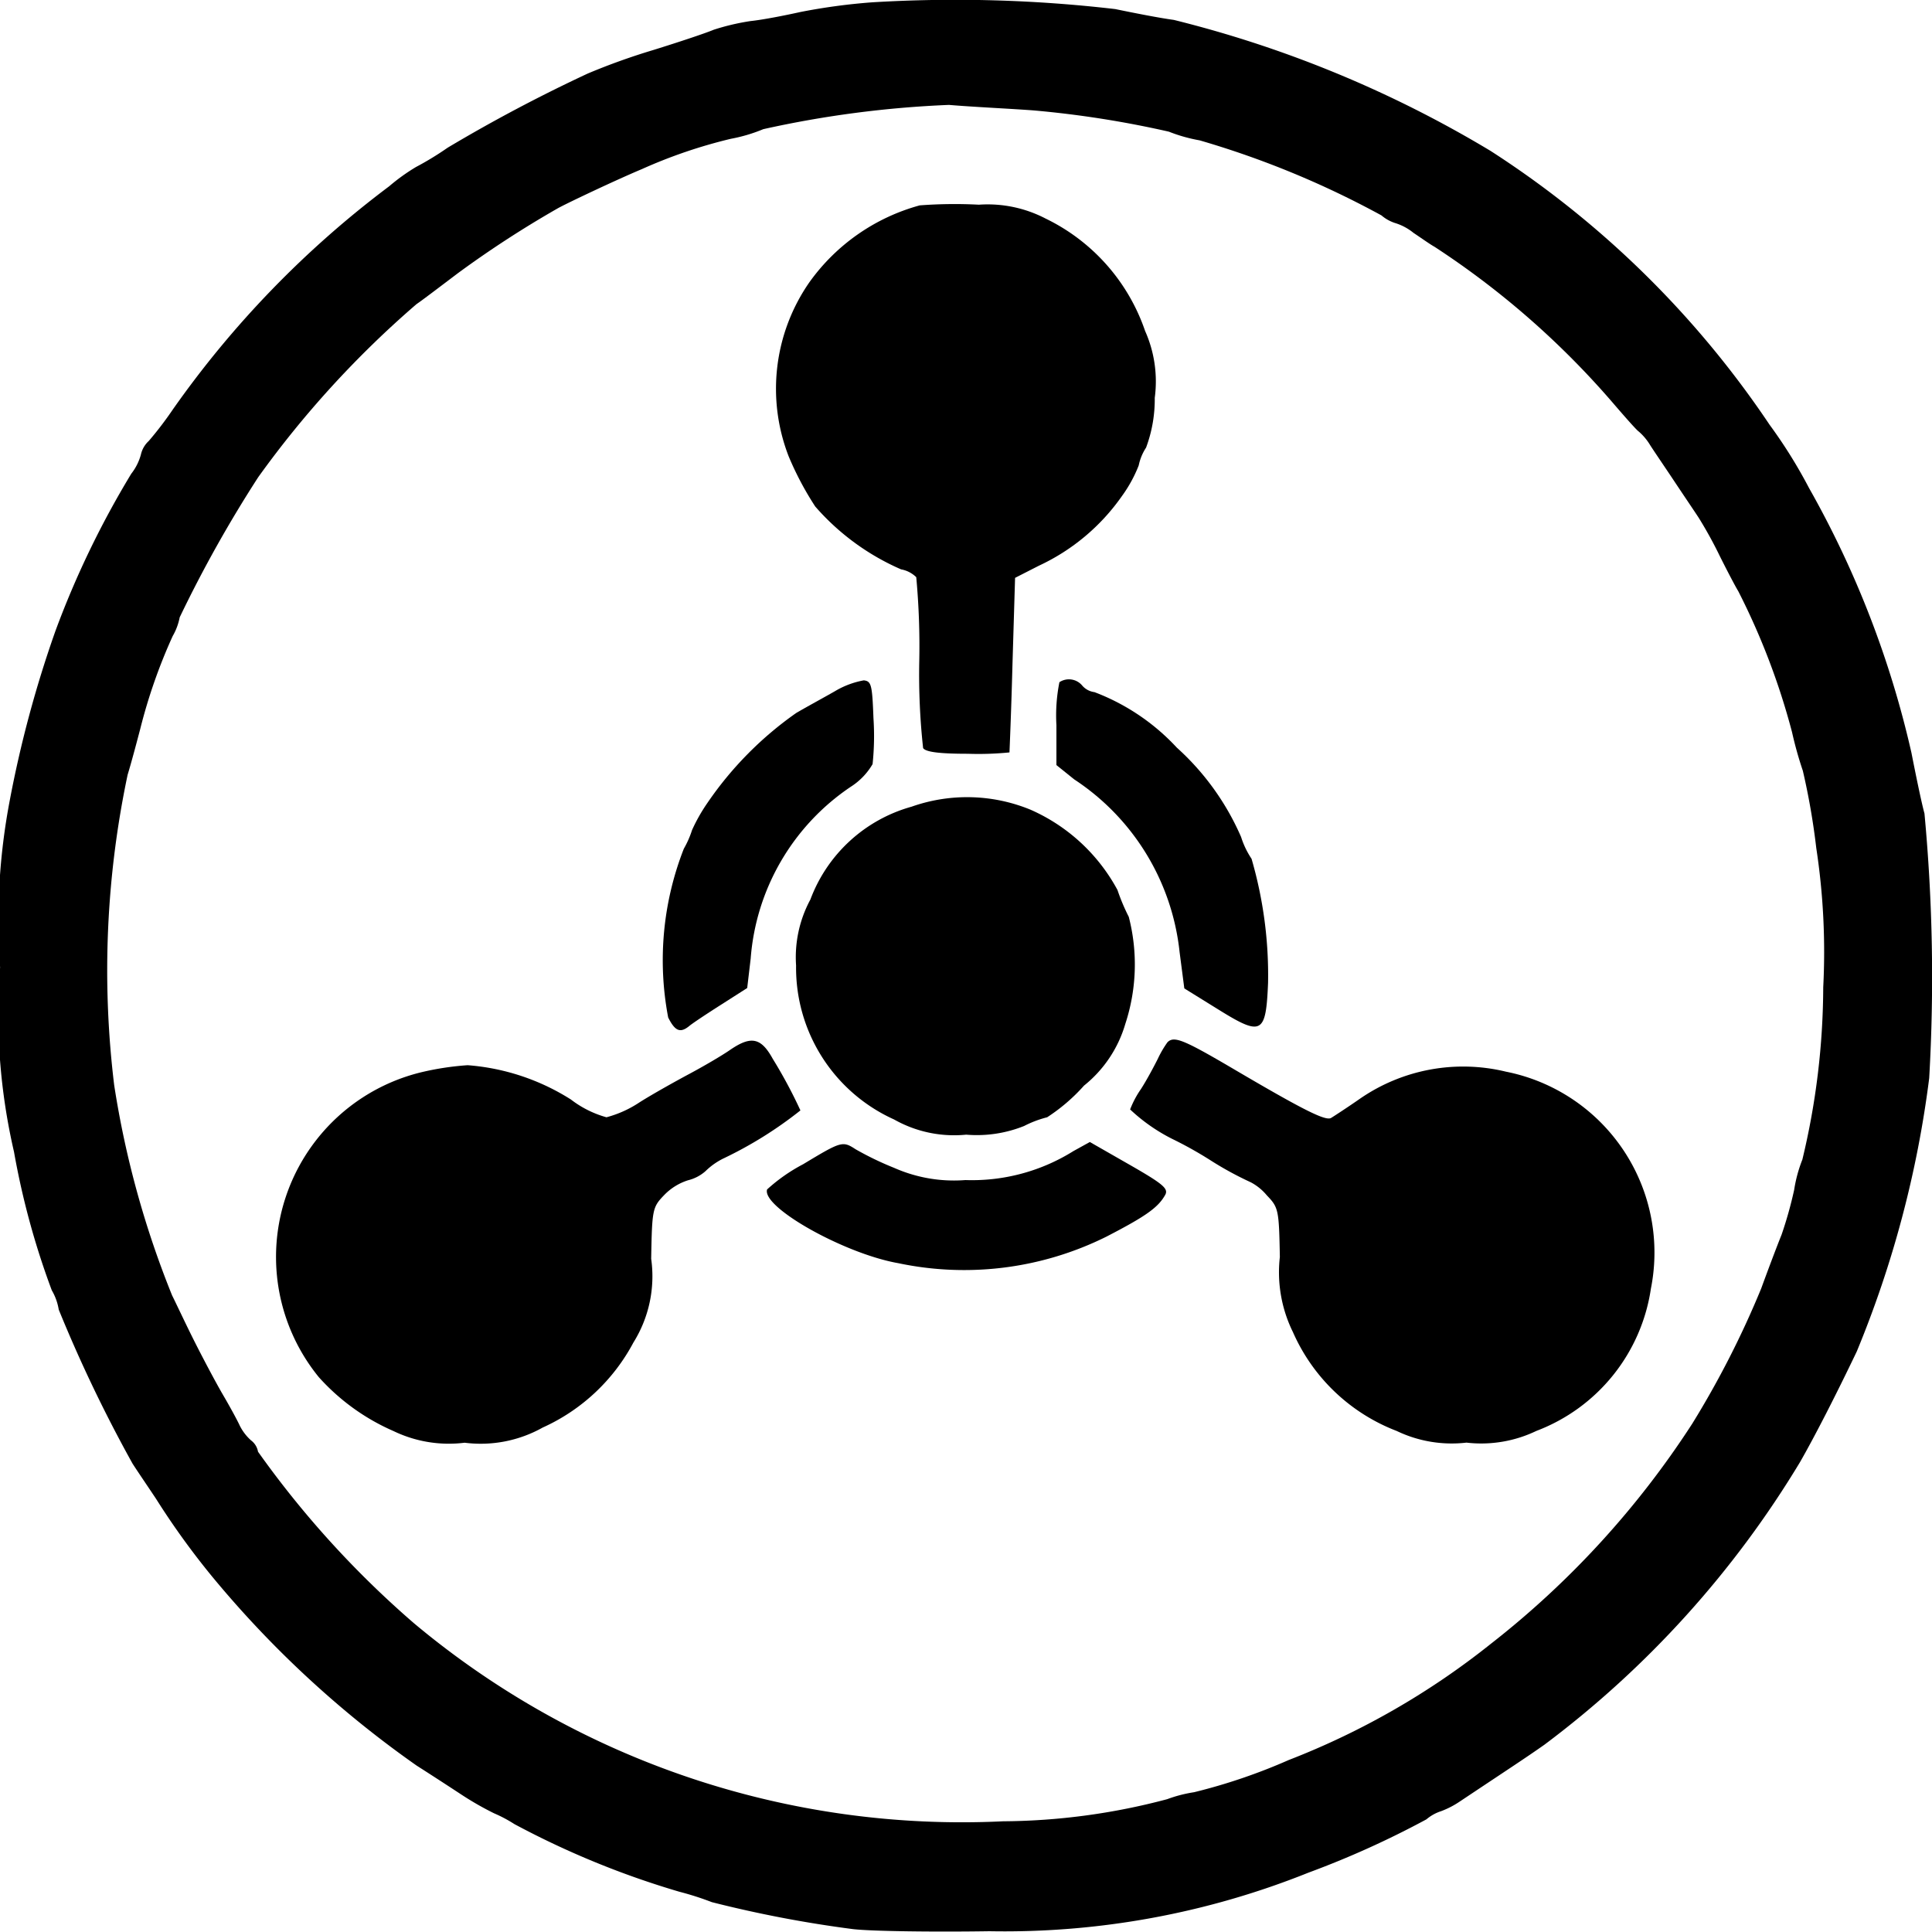 <svg xmlns="http://www.w3.org/2000/svg" width="20px" height="20.001px" viewBox="0 0 20 20.001" transform="rotate(0) scale(1, 1)">
  <g id="Group_32398" transform="translate(-4263.303 -1498.799)">
    <path id="Path_85691" d="M35.528-472.519a6.27,6.27,0,0,0-.741.1c-.162.036-.391.081-.517.094a2.393,2.393,0,0,0-.382.09c-.085.036-.368.13-.629.211a6.765,6.765,0,0,0-.674.242,16.177,16.177,0,0,0-1.451.768,3.146,3.146,0,0,1-.328.2,2.027,2.027,0,0,0-.278.2,10.239,10.239,0,0,0-2.241,2.313,3.621,3.621,0,0,1-.247.323.27.27,0,0,0-.081.139.558.558,0,0,1-.1.2,9.446,9.446,0,0,0-.786,1.63,11.878,11.878,0,0,0-.472,1.752,6.641,6.641,0,0,0-.1,1.729,6.323,6.323,0,0,0,.144,1.909,8.139,8.139,0,0,0,.391,1.433.577.577,0,0,1,.072.2,14.7,14.7,0,0,0,.764,1.594c.04.063.153.229.243.364a7.974,7.974,0,0,0,.584.809,10.741,10.741,0,0,0,2.115,1.954c.148.094.355.229.463.3a3.189,3.189,0,0,0,.337.193,1.444,1.444,0,0,1,.211.112,8.948,8.948,0,0,0,1.707.7,3.07,3.07,0,0,1,.337.108,12.38,12.38,0,0,0,1.46.279c.184.022.822.031,1.415.022a8.444,8.444,0,0,0,3.3-.606,9.475,9.475,0,0,0,1.222-.552.447.447,0,0,1,.153-.085.927.927,0,0,0,.193-.1c.552-.368.678-.449.876-.588a10.284,10.284,0,0,0,2.645-2.924c.157-.274.377-.705.588-1.146a11,11,0,0,0,.75-2.83,18.214,18.214,0,0,0-.049-2.74c-.031-.112-.09-.4-.135-.629a10.09,10.09,0,0,0-1.06-2.74,5.108,5.108,0,0,0-.409-.656,9.973,9.973,0,0,0-2.888-2.834,11.911,11.911,0,0,0-3.279-1.356c-.162-.022-.431-.076-.606-.112A14.307,14.307,0,0,0,35.528-472.519ZM37.2-471.4a10.438,10.438,0,0,1,1.4.22,1.638,1.638,0,0,0,.319.09,9.4,9.4,0,0,1,1.882.777.41.41,0,0,0,.148.081.566.566,0,0,1,.184.1c.081.054.175.121.216.143a8.736,8.736,0,0,1,1.828,1.594c.139.162.265.305.287.319a.583.583,0,0,1,.117.139c.04.063.157.234.252.377s.211.314.252.377a4.337,4.337,0,0,1,.22.4c.081.162.166.323.189.359a7.289,7.289,0,0,1,.557,1.46,3.888,3.888,0,0,0,.112.4,7.225,7.225,0,0,1,.139.8,7.133,7.133,0,0,1,.072,1.442,7.717,7.717,0,0,1-.216,1.783,1.451,1.451,0,0,0-.085.314,4.178,4.178,0,0,1-.13.463c-.049.121-.144.373-.211.557a9.629,9.629,0,0,1-.714,1.4,9.286,9.286,0,0,1-2.089,2.282,7.961,7.961,0,0,1-2.089,1.2,5.925,5.925,0,0,1-.979.333,1.405,1.405,0,0,0-.278.072,6.752,6.752,0,0,1-1.7.229,8.836,8.836,0,0,1-6.095-2.048,9.984,9.984,0,0,1-1.617-1.778.186.186,0,0,0-.072-.117.509.509,0,0,1-.117-.153c-.022-.049-.1-.193-.171-.314s-.207-.377-.3-.562-.193-.4-.229-.471a9.766,9.766,0,0,1-.6-2.178,9.809,9.809,0,0,1,.139-3.212c.045-.148.1-.359.13-.472a5.611,5.611,0,0,1,.337-.965.616.616,0,0,0,.072-.193,13.141,13.141,0,0,1,.813-1.451,10.269,10.269,0,0,1,1.639-1.792c.054-.036.243-.18.427-.319a10.8,10.8,0,0,1,1.029-.669c.076-.045.615-.3.876-.409a5.2,5.2,0,0,1,.921-.314,1.663,1.663,0,0,0,.337-.1,10.837,10.837,0,0,1,1.922-.251C36.57-471.436,36.961-471.418,37.2-471.4Z" transform="translate(4236.803 1971.342)" fill="#000000"/>
    <path id="Path_85694" d="M206.854-425.563a2.074,2.074,0,0,0-1.145.8,1.931,1.931,0,0,0-.211,1.8,3.226,3.226,0,0,0,.274.517,2.5,2.5,0,0,0,.889.651.3.3,0,0,1,.157.081,7.741,7.741,0,0,1,.031.88,6.988,6.988,0,0,0,.04.889c.027.041.171.059.463.059a3.243,3.243,0,0,0,.431-.014s.018-.413.031-.907l.027-.9.247-.126a2.16,2.16,0,0,0,.858-.719,1.413,1.413,0,0,0,.175-.319.528.528,0,0,1,.076-.184,1.433,1.433,0,0,0,.09-.516,1.283,1.283,0,0,0-.1-.692,2.016,2.016,0,0,0-1.029-1.163,1.3,1.3,0,0,0-.692-.144A4.808,4.808,0,0,0,206.854-425.563Z" transform="translate(4065.97 1926.488)" fill="#000000"/>
    <path id="Path_85693" d="M180.844-315.588c-.117.067-.3.166-.4.225a3.65,3.65,0,0,0-.921.934,1.783,1.783,0,0,0-.157.278,1,1,0,0,1-.085.193,3.162,3.162,0,0,0-.162,1.747c.072.144.126.162.216.09.031-.027.18-.126.328-.22l.274-.175.036-.305a2.358,2.358,0,0,1,1.037-1.779.69.69,0,0,0,.225-.234,2.791,2.791,0,0,0,.009-.476c-.013-.346-.022-.382-.1-.391A.892.892,0,0,0,180.844-315.588Z" transform="translate(4091.101 1821.543)" fill="#000000"/>
    <path id="Path_85697" d="M270.031-315.967a1.752,1.752,0,0,0-.031.445v.413l.184.148a2.448,2.448,0,0,1,1.091,1.787l.049.377.355.22c.449.279.49.251.512-.278a4.314,4.314,0,0,0-.171-1.284.878.878,0,0,1-.108-.225,2.681,2.681,0,0,0-.665-.925,2.248,2.248,0,0,0-.853-.575.2.2,0,0,1-.126-.067A.179.179,0,0,0,270.031-315.967Z" transform="translate(4004.239 1821.828)" fill="#000000"/>
    <path id="Path_85695" d="M211.195-288.676a1.566,1.566,0,0,0-1.047.961,1.257,1.257,0,0,0-.148.683,1.723,1.723,0,0,0,1.015,1.594,1.263,1.263,0,0,0,.746.157,1.313,1.313,0,0,0,.6-.09,1.118,1.118,0,0,1,.238-.09,1.884,1.884,0,0,0,.382-.328,1.277,1.277,0,0,0,.427-.638,1.969,1.969,0,0,0,.036-1.109,2.066,2.066,0,0,1-.117-.278,1.885,1.885,0,0,0-.9-.831A1.726,1.726,0,0,0,211.195-288.676Z" transform="translate(4061.544 1795.826)" fill="#000000"/>
    <path id="Path_85692" d="M95.061-232.568c-.09.063-.283.175-.427.252s-.377.207-.512.292a1.148,1.148,0,0,1-.346.157,1.073,1.073,0,0,1-.368-.184,2.323,2.323,0,0,0-1.069-.355,2.931,2.931,0,0,0-.476.072,1.968,1.968,0,0,0-1.064,3.158,2.24,2.24,0,0,0,.772.557,1.317,1.317,0,0,0,.737.121,1.312,1.312,0,0,0,.808-.157,1.99,1.99,0,0,0,.939-.88,1.294,1.294,0,0,0,.184-.867c.009-.512.013-.534.135-.66a.591.591,0,0,1,.247-.153.424.424,0,0,0,.18-.094.711.711,0,0,1,.193-.135,4.148,4.148,0,0,0,.79-.494,5,5,0,0,0-.287-.535C95.376-232.693,95.272-232.711,95.061-232.568Z" transform="translate(4175.805 1742.232)" fill="#000000"/>
    <path id="Path_85698" d="M287.386-232.894a1.077,1.077,0,0,0-.1.171c-.036.072-.112.216-.175.314a.982.982,0,0,0-.112.211,1.837,1.837,0,0,0,.436.305,4.037,4.037,0,0,1,.4.224,3.451,3.451,0,0,0,.413.225.548.548,0,0,1,.166.135c.121.126.126.148.135.638a1.4,1.4,0,0,0,.135.777,1.926,1.926,0,0,0,1.074,1.024,1.317,1.317,0,0,0,.723.121,1.317,1.317,0,0,0,.723-.121,1.867,1.867,0,0,0,1.186-1.473,1.909,1.909,0,0,0-1.5-2.246,1.88,1.88,0,0,0-1.509.278c-.135.094-.274.184-.3.2-.054.036-.274-.072-1.015-.508C287.552-232.921,287.454-232.961,287.386-232.894Z" transform="translate(3988.003 1742.482)" fill="#000000"/>
    <path id="Path_85696" d="M203.613-209.071a1.777,1.777,0,0,0-.373.261c-.058.184.8.665,1.356.763a3.306,3.306,0,0,0,2.156-.274c.418-.216.539-.305.611-.436.031-.063-.027-.112-.373-.31l-.409-.234-.17.094a1.98,1.98,0,0,1-1.118.3,1.528,1.528,0,0,1-.737-.126,3.21,3.21,0,0,1-.4-.193C204.021-209.314,204.008-209.309,203.613-209.071Z" transform="translate(4068.004 1719.922)" fill="#000000"/>
  </g>
</svg>
